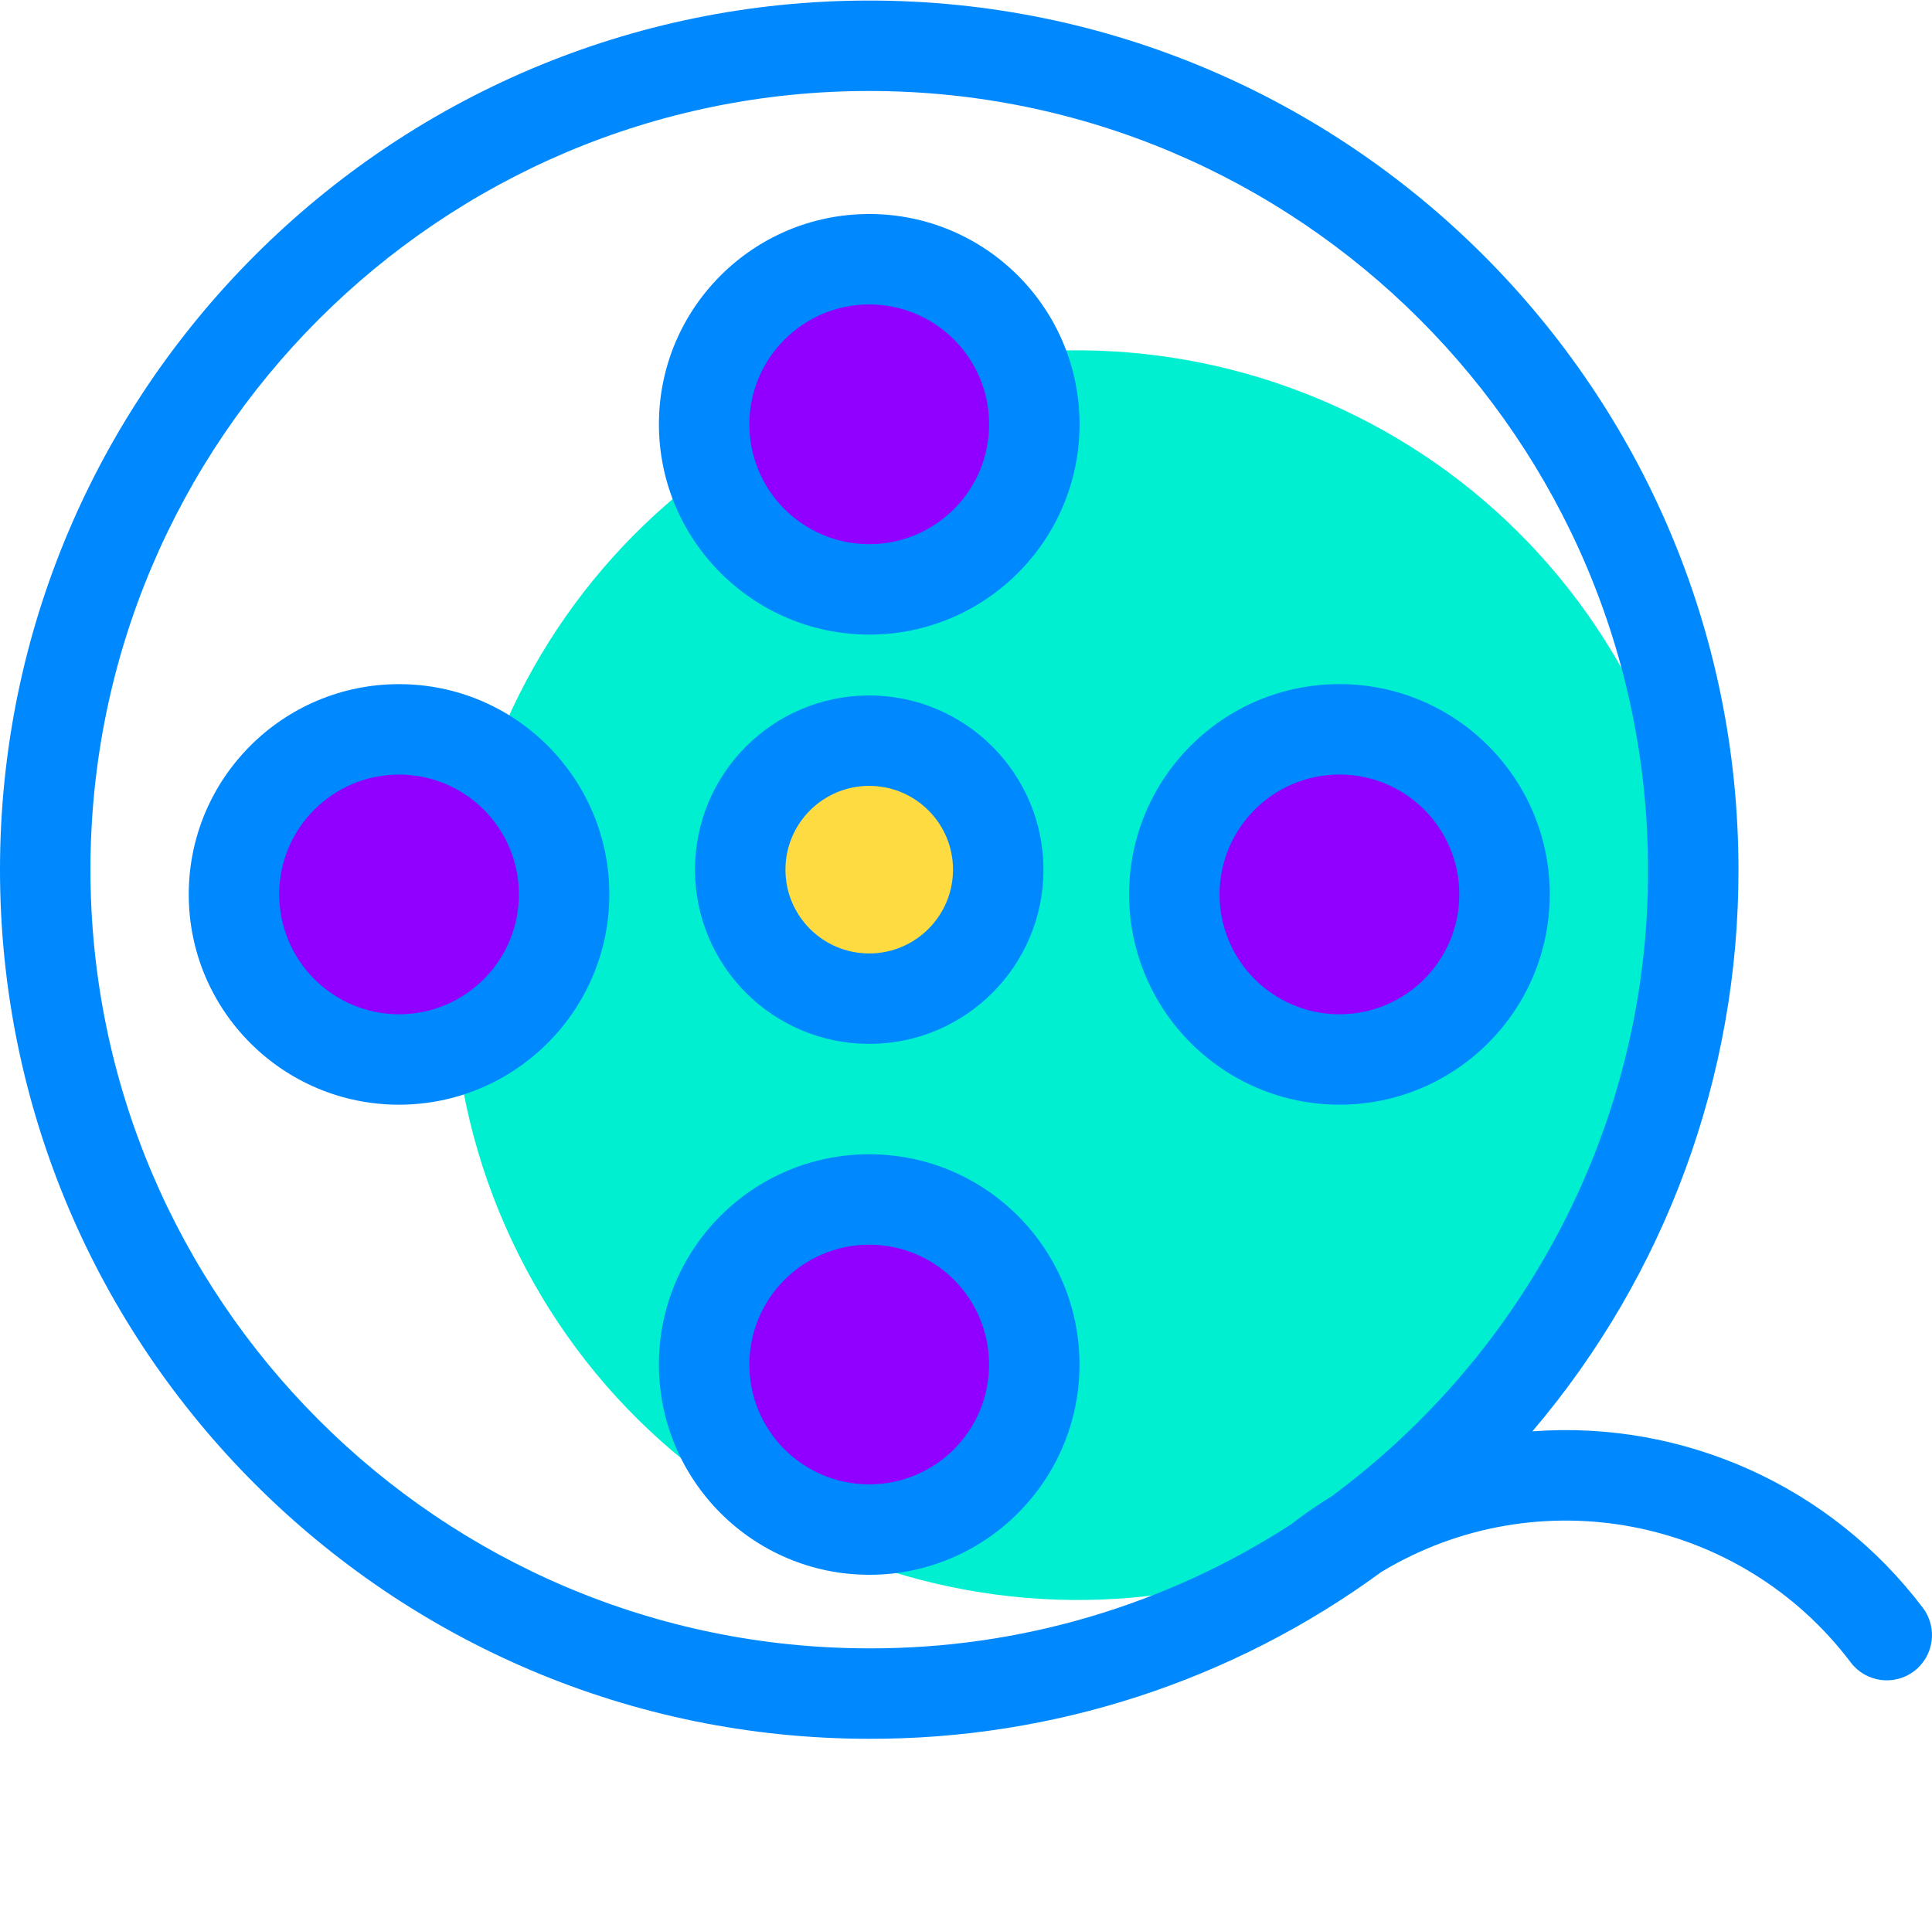 <svg width="427.241" height="427" xmlns="http://www.w3.org/2000/svg">

 <g>
  <title>background</title>
  <rect fill="#ffffff" id="canvas_background" height="429" width="429.241" y="-1" x="-1"/>
 </g>
 <g>
  <title>Layer 1</title>
  <g id="svg_1">
   <path id="svg_2" fill="#9100FF" d="m296.191,161.301c20.164,-0.008 36.516,16.336 36.52,36.504c0.004,20.164 -16.344,36.516 -36.508,36.516s-36.512,-16.344 -36.512,-36.512c-0.004,-20.16 16.34,-36.504 36.5,-36.508zm0,0"/>
   <path id="svg_3" fill="#00efd1" d="m300.02,339.262c-68.25,34.105 -151.227,6.43 -185.34,-61.82c-34.113,-68.246 -6.449,-151.227 61.793,-185.348c68.246,-34.121 151.227,-6.465 185.359,61.773c34.129,68.238 6.484,151.227 -61.754,185.363l-0.059,0.031zm32.68,-141.453c-0.004,-20.156 -16.348,-36.5 -36.508,-36.5c-20.156,0.004 -36.5,16.344 -36.5,36.504c-0.004,20.16 16.34,36.504 36.5,36.508c20.164,0 36.508,-16.348 36.508,-36.512zm-103.969,-103.969c0,-20.164 -16.348,-36.508 -36.512,-36.508s-36.508,16.344 -36.508,36.508c0,20.164 16.344,36.512 36.508,36.512c20.164,-0.004 36.508,-16.348 36.512,-36.512zm0,207.949c0.004,-20.164 -16.34,-36.516 -36.504,-36.52c-20.164,-0.004 -36.516,16.344 -36.516,36.508c-0.004,20.164 16.344,36.512 36.508,36.512c20.16,0 36.508,-16.34 36.512,-36.5zm-7.98,-109.449c0,-15.758 -12.773,-28.531 -28.531,-28.531c-15.754,0 -28.527,12.773 -28.527,28.531c0,15.758 12.773,28.531 28.527,28.531c15.758,0 28.535,-12.773 28.531,-28.531zm-96,5.469c-0.004,-20.16 -16.348,-36.5 -36.512,-36.5c-20.16,0.004 -36.5,16.352 -36.5,36.512c0.004,20.16 16.352,36.504 36.512,36.5c20.16,-0.004 36.504,-16.348 36.5,-36.512zm0,0"/>
   <path id="svg_4" fill="#9100FF" d="m228.73,93.84c0,20.164 -16.348,36.512 -36.512,36.512s-36.508,-16.348 -36.508,-36.512c0,-20.164 16.344,-36.508 36.508,-36.508s36.512,16.344 36.512,36.508zm0,0"/>
   <path id="svg_5" fill="#9100FF" d="m192.219,265.281c20.16,0 36.504,16.348 36.5,36.504c0,20.16 -16.344,36.504 -36.504,36.504c-20.156,0.004 -36.504,-16.34 -36.504,-36.5c0,-20.164 16.344,-36.508 36.508,-36.508zm0,0"/>
   <path id="svg_6" fill="#fedb41" d="m220.75,192.34c0,15.758 -12.773,28.531 -28.531,28.531c-15.754,0 -28.527,-12.773 -28.527,-28.531c0,-15.758 12.773,-28.531 28.527,-28.531c15.758,0 28.531,12.773 28.531,28.531zm0,0"/>
   <path id="svg_7" fill="#9100FF" d="m88.25,161.301c20.164,0 36.512,16.344 36.512,36.508c0,20.164 -16.348,36.512 -36.512,36.512s-36.512,-16.348 -36.512,-36.512c0,-20.164 16.348,-36.512 36.512,-36.508zm0,0"/>
   <g id="svg_8" fill="#083863">
    <path id="svg_9" fill="#0089FF" class="active-path" d="m192.219,384.559c40.719,0.109 80.402,-12.82 113.242,-36.891c34.621,-20.902 79.441,-12.262 103.816,20.012c3.34,4.398 9.613,5.254 14.012,1.914c4.398,-3.344 5.254,-9.617 1.914,-14.016c-20.281,-26.824 -52.793,-41.516 -86.332,-39.016c29.488,-34.664 45.648,-78.711 45.57,-124.223c0,-105.992 -86.23,-192.219 -192.223,-192.219c-105.988,0 -192.219,86.227 -192.219,192.219c0,105.992 86.23,192.219 192.219,192.219zm0,-364.438c94.965,0 172.223,77.258 172.223,172.219c0.086,27.5 -6.484,54.609 -19.156,79.016c-12.176,23.457 -29.543,43.824 -50.777,59.559c-2.832,1.734 -5.621,3.637 -8.289,5.656c-0.176,0.133 -0.336,0.277 -0.5,0.422c-27.824,18.078 -60.316,27.656 -93.5,27.566c-94.961,0 -172.219,-77.258 -172.219,-172.219c0,-94.961 77.258,-172.219 172.219,-172.219zm0,0"/>
    <path id="svg_10" fill="#0089FF" class="active-path" d="m192.219,153.809c-21.277,0 -38.527,17.254 -38.527,38.531c0,21.281 17.25,38.531 38.527,38.531c21.281,0 38.531,-17.25 38.531,-38.531c-0.023,-21.27 -17.262,-38.504 -38.531,-38.531zm0,57.062c-10.234,0 -18.527,-8.297 -18.527,-18.531s8.293,-18.531 18.527,-18.531s18.531,8.297 18.531,18.531c-0.012,10.23 -8.301,18.52 -18.531,18.531zm0,0"/>
    <path id="svg_11" fill="#0089FF" class="active-path" d="m192.219,140.352c25.688,0 46.512,-20.824 46.512,-46.512s-20.824,-46.508 -46.512,-46.508c-25.684,0 -46.508,20.82 -46.508,46.508c0.027,25.676 20.836,46.48 46.508,46.512zm0,-73.02c14.641,0 26.512,11.867 26.512,26.508s-11.871,26.512 -26.512,26.512s-26.508,-11.871 -26.508,-26.512c0.016,-14.633 11.875,-26.492 26.508,-26.508zm0,0"/>
    <path id="svg_12" fill="#0089FF" class="active-path" d="m192.219,348.289c25.684,0 46.504,-20.824 46.5,-46.508c0,-25.684 -20.824,-46.504 -46.508,-46.5c-25.684,0 -46.504,20.824 -46.5,46.508c0.031,25.672 20.836,46.477 46.508,46.5zm0,-73.008c14.637,0 26.504,11.867 26.5,26.504c0,14.641 -11.863,26.504 -26.504,26.504c-14.637,0.004 -26.504,-11.863 -26.504,-26.5c0.016,-14.633 11.875,-26.492 26.508,-26.508zm0,0"/>
    <path id="svg_13" fill="#0089FF" class="active-path" d="m296.191,244.32c25.688,0.004 46.516,-20.816 46.52,-46.504c0.004,-25.688 -20.82,-46.516 -46.508,-46.516c-25.688,-0.004 -46.512,20.82 -46.512,46.508c0.027,25.672 20.828,46.477 46.5,46.512zm0,-73.02c14.641,-0.008 26.516,11.859 26.52,26.504c0.004,14.641 -11.863,26.516 -26.508,26.516c-14.641,0 -26.512,-11.867 -26.512,-26.512c0.016,-14.629 11.867,-26.484 26.5,-26.508zm0,0"/>
    <path id="svg_14" fill="#0089FF" class="active-path" d="m134.75,197.809c-0.004,-25.684 -20.824,-46.5 -46.512,-46.5c-25.684,0.004 -46.5,20.828 -46.5,46.512c0.004,25.684 20.828,46.504 46.512,46.5c25.672,-0.031 46.473,-20.84 46.5,-46.512zm-73.012,0c0.004,-14.637 11.871,-26.5 26.508,-26.5c14.637,0.004 26.504,11.867 26.504,26.504s-11.863,26.504 -26.5,26.508c-14.633,-0.016 -26.492,-11.875 -26.512,-26.512zm0,0"/>
   </g>
  </g>
 </g>
</svg>